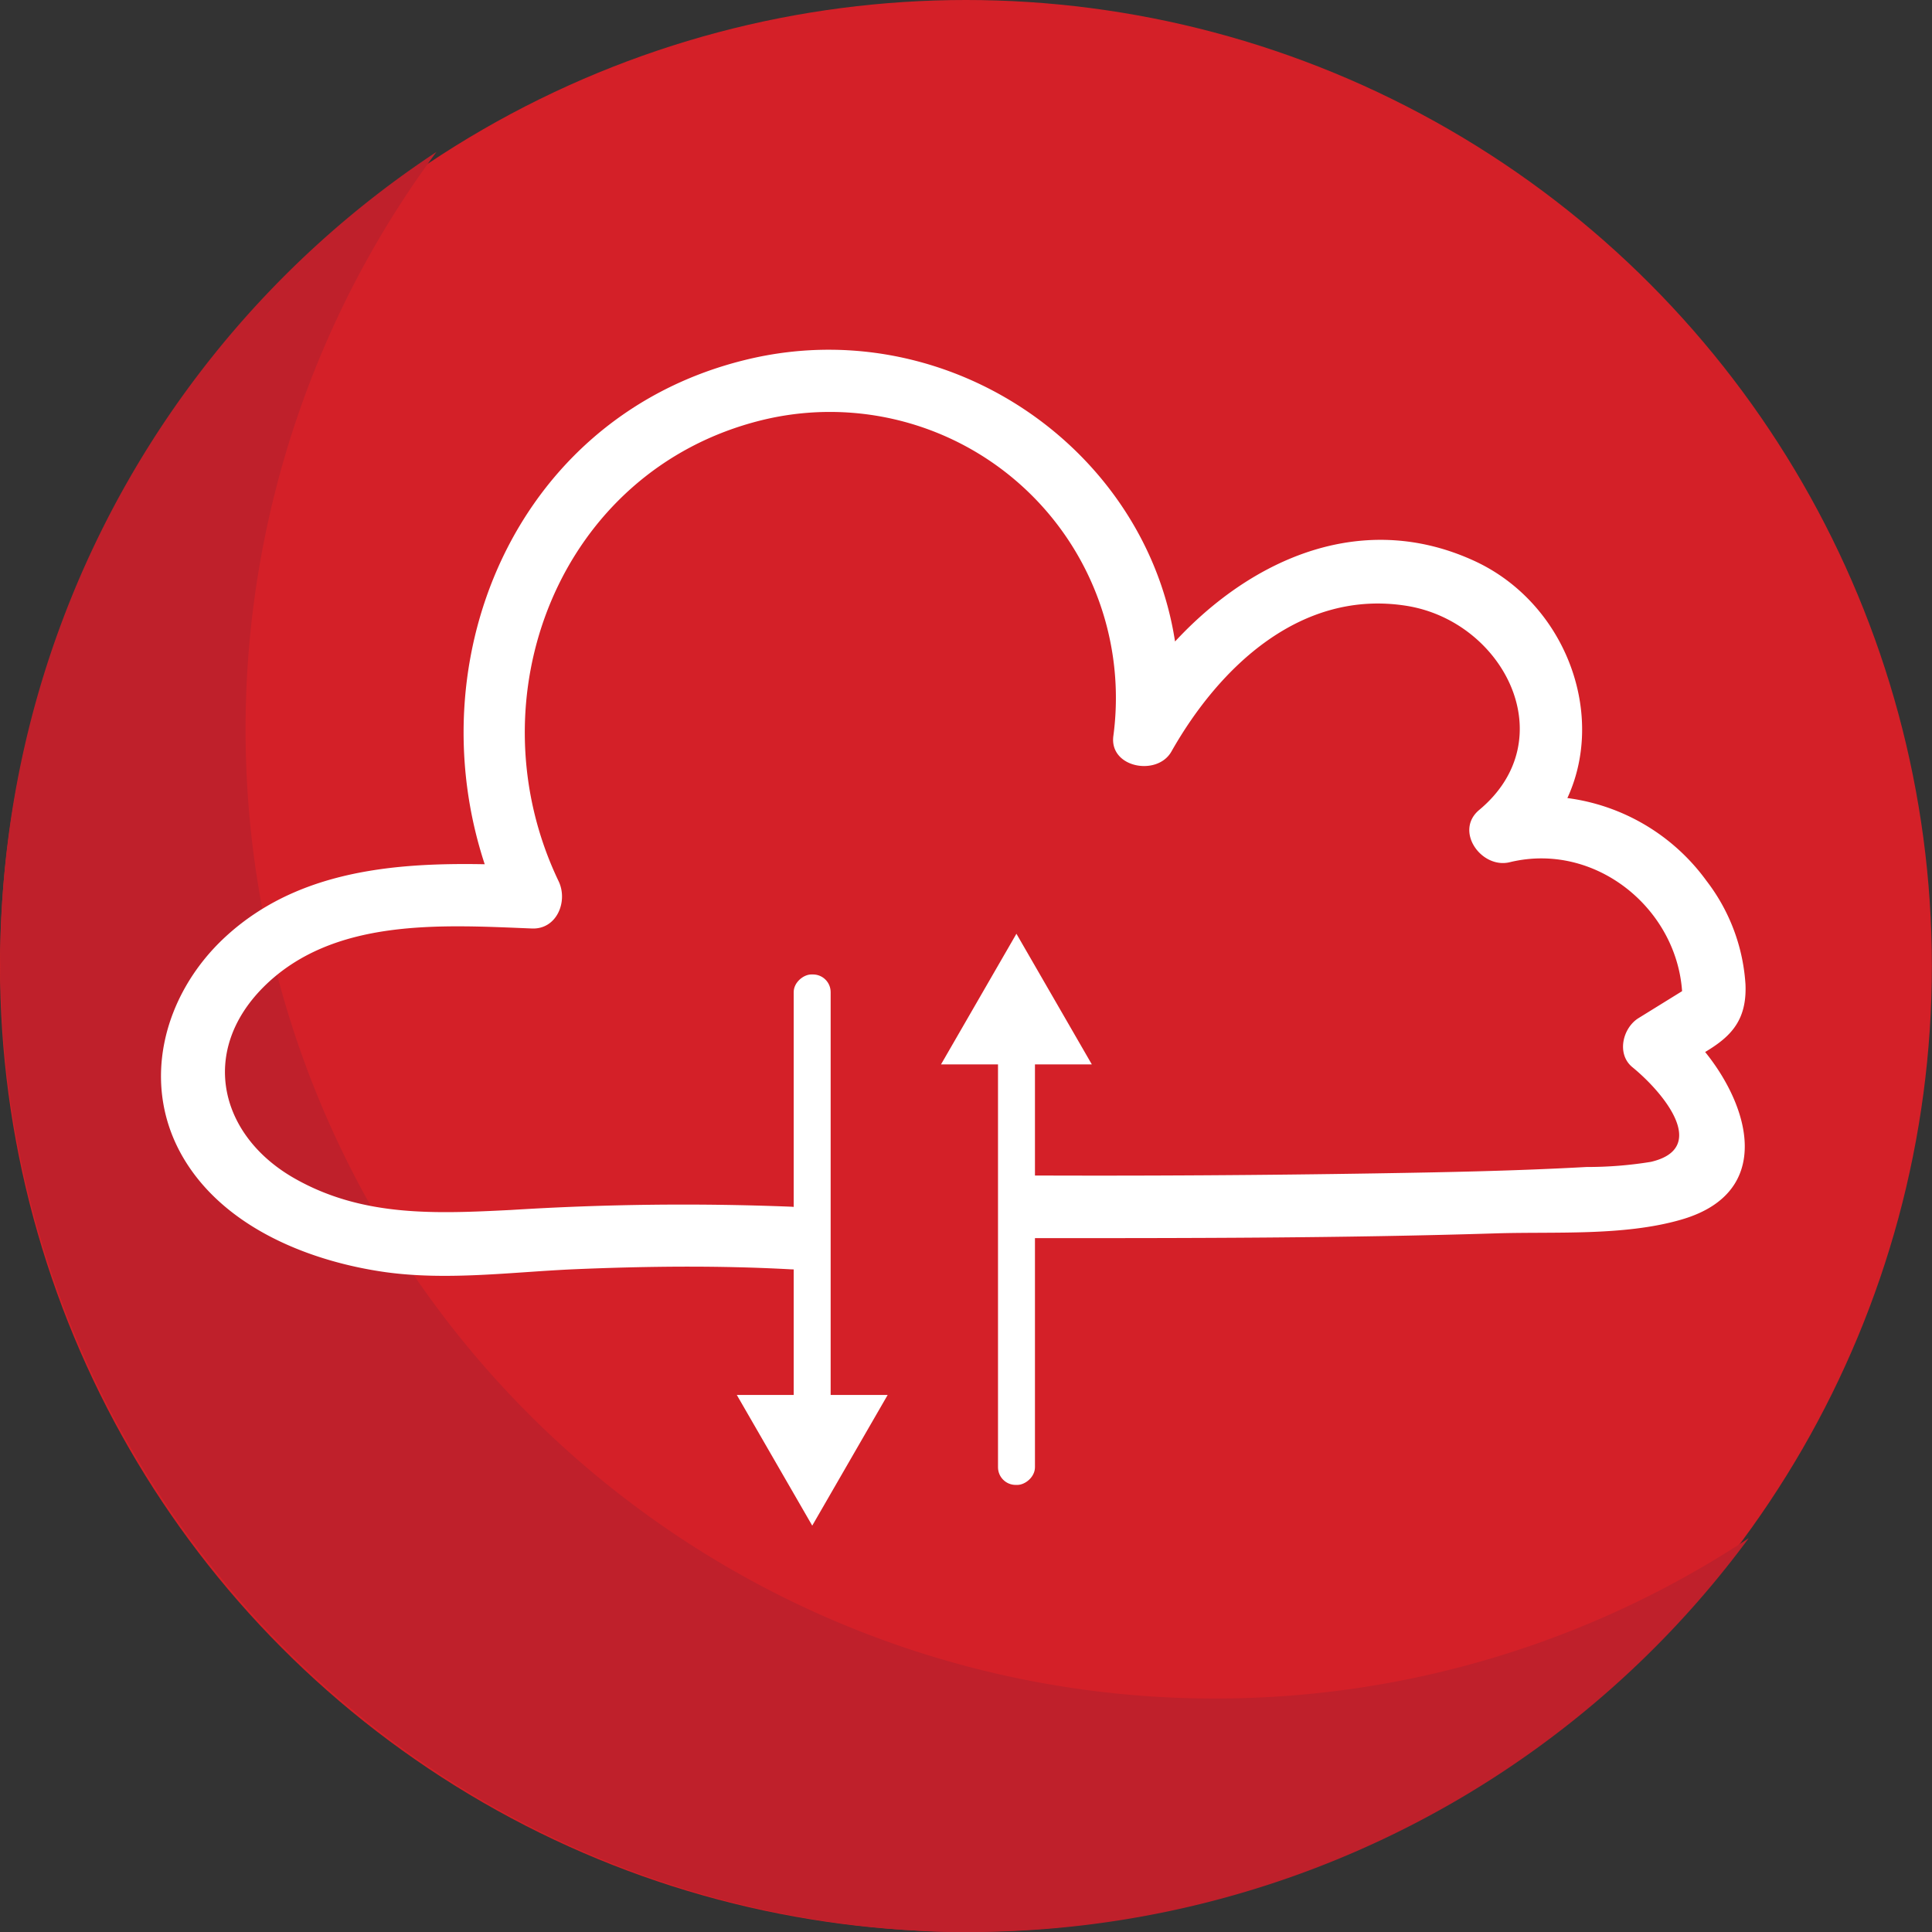 <svg xmlns="http://www.w3.org/2000/svg" viewBox="0 0 154.23 154.23"><rect x="0" y="0" width="154.23" height="154.23" fill="#333333" stroke="none"/><defs><style>.cls-1{fill:#d42028;}.cls-2{fill:#bf202b;}.cls-3{fill:#fff;}</style></defs><title>icon_clud</title><g id="Layer_2" data-name="Layer 2"><g id="Layer_4" data-name="Layer 4"><circle class="cls-1" cx="77.11" cy="77.11" r="77.11"/><path class="cls-2" d="M34.87,12.09A77.36,77.36,0,0,0,93,135.49c1.35.07,2.69.1,4,.1a77.09,77.09,0,0,0,42.6-12.8,77.28,77.28,0,0,1-62.2,31.44c-1.36,0-2.7,0-4-.1a77.45,77.45,0,0,1-38.56-142Z"/><path class="cls-3" d="M82.68,98.84c12.23,0,24.47,0,36.69-.38,4.71-.15,10.2.23,14.78-1.08,8.82-2.5,4.62-11.65-.31-15.72l-.5,3.92c3.29-2,6.18-2.79,6-7a15.09,15.09,0,0,0-3.11-8.26,16.34,16.34,0,0,0-17-6.31l2.43,4.18c8-6.68,5-19.32-4-23.43-11.57-5.29-22.85,2.86-28.43,12.71l4.66,1.27c2.46-19.3-15.9-34.59-34.43-30C39.89,33.56,32,55.48,40.25,72.88l2.16-3.76c-8.47-.38-17.8-.45-24.43,5.68-5,4.62-6.9,11.93-3.17,17.92,3.34,5.37,10,8,16,8.84,4.9.67,9.94,0,14.86-.23,5.83-.25,11.65-.32,17.48,0,3.22.17,3.21-4.84,0-5a219.08,219.08,0,0,0-22.34.26c-6,.3-11.84.58-17.28-2.51C17.56,90.7,15.88,84,21,78.83c5.55-5.58,14.21-5,21.44-4.71,2,.1,2.92-2.15,2.16-3.76-7-14.59,0-32.8,16.18-36.81a22.83,22.83,0,0,1,28.1,25.19C88.53,61.28,92.37,62,93.51,60c3.85-6.8,10.38-13,18.82-11.63,7.74,1.27,12.53,10.65,5.75,16.29-2,1.68.18,4.72,2.44,4.17,7.23-1.76,14.18,4.36,13.77,11.68l1.24-2.16-4.72,2.92c-1.26.77-1.79,2.86-.5,3.92,2.45,2,6.19,6.46,1.48,7.56a31.54,31.54,0,0,1-5.14.41c-5.59.31-11.19.42-16.79.51q-13.59.22-27.18.17c-3.22,0-3.22,5,0,5Z"/><polygon class="cls-3" points="81.14 74.54 75.12 84.97 87.16 84.97 81.14 74.54"/><rect class="cls-3" x="62.39" y="98.32" width="37.5" height="2.95" rx="1.41" ry="1.41" transform="translate(-18.65 180.93) rotate(-90)"/><polygon class="cls-3" points="64.84 121.79 70.86 111.36 58.82 111.36 64.84 121.79"/><rect class="cls-3" x="46.09" y="95.07" width="37.5" height="2.95" rx="1.41" ry="1.41" transform="translate(161.38 31.7) rotate(90)"/></g></g></svg>